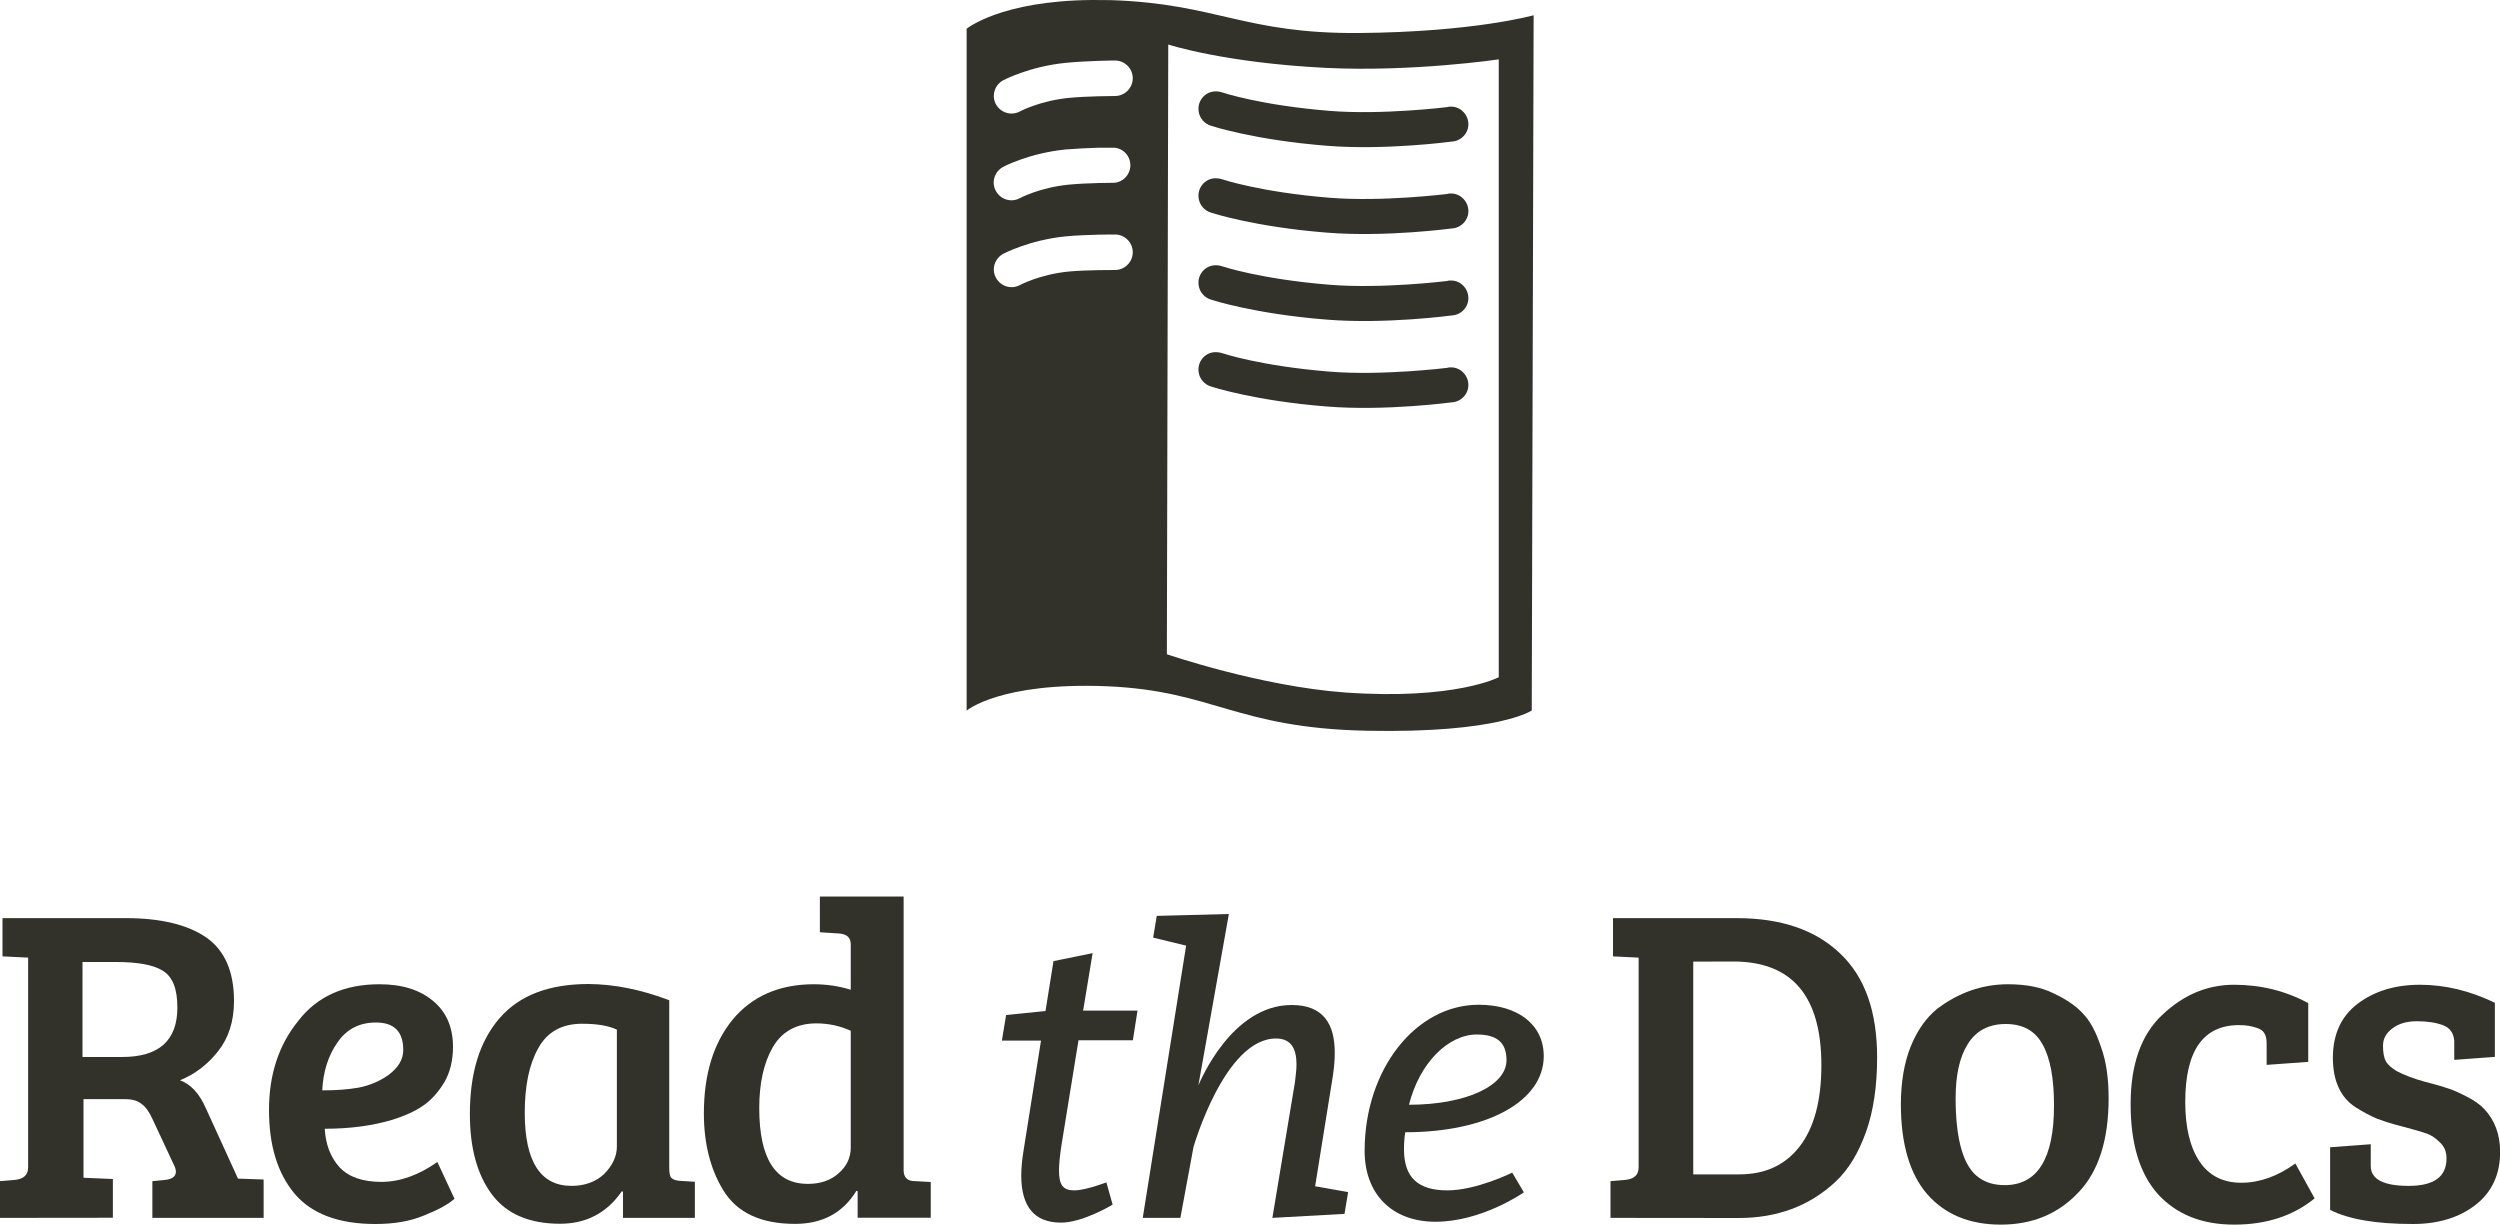 <?xml version="1.0" encoding="utf-8"?>
<svg version="1.1" xmlns="http://www.w3.org/2000/svg" x="0px" y="0px" viewBox="694 -94 2000 980" xml:space="preserve">
<path style="fill:#32322A" d="M1664.9,187.8c-7.6,0.9-13.1,8-12,15.8c0.7,5.6,4.8,10.2,10.2,11.7
	c0,0,34.2,11.3,92.3,15.9c46.8,3.8,99.7-3.3,99.7-3.3c7.7-0.3,13.9-6.7,13.6-14.4c-0.3-7.7-6.7-13.9-14.4-13.6
	c-0.9,0-1.8,0.1-2.7,0.4c0,0-51.8,6.4-93.9,3c-55.5-4.5-85.7-14.7-85.7-14.7C1669.5,187.8,1667.2,187.6,1664.9,187.8z M1664.9,118.3
	c-7.6,0.9-13.1,8-12,15.8c0.7,5.6,4.8,10.2,10.2,11.7c0,0,34.2,11.3,92.3,15.9c46.8,3.8,99.7-3.3,99.7-3.3
	c7.7-0.3,13.9-6.7,13.6-14.4c-0.3-7.7-6.7-13.9-14.4-13.6c-0.9,0-1.8,0.1-2.7,0.4c0,0-51.8,6.4-93.9,3
	c-55.5-4.5-85.7-14.7-85.7-14.7C1669.5,118.3,1667.2,118,1664.9,118.3z M1664.9,48.7c-7.6,0.9-13.1,8-12,15.8
	c0.7,5.6,4.8,10.2,10.2,11.7c0,0,34.2,11.3,92.3,15.9c46.8,3.8,99.7-3.3,99.7-3.3c7.7-0.3,13.9-6.7,13.6-14.4s-6.7-13.9-14.4-13.6
	c-0.9,0-1.8,0.1-2.7,0.4c0,0-51.8,6.4-93.9,3c-55.5-4.5-85.7-14.7-85.7-14.7C1669.5,48.7,1667.2,48.5,1664.9,48.7z M1664.9-20.8
	c-7.6,0.9-13.1,8-12,15.8c0.7,5.6,4.8,10.2,10.2,11.7c0,0,34.2,11.3,92.3,15.9c46.8,3.8,99.7-3.3,99.7-3.3
	c7.7-0.3,13.9-6.7,13.6-14.4s-6.7-13.9-14.4-13.6c-0.9,0-1.8,0.1-2.7,0.4c0,0-51.8,6.4-93.9,3c-55.5-4.5-85.7-14.7-85.7-14.7
	C1669.5-20.8,1667.2-21.1,1664.9-20.8z M1567.5-94c-73.1,0.6-100.2,23-100.2,23v545.5c0,0,26.6-22.9,112.1-19.5
	c85.6,3.6,103.2,33.5,208.4,35.6s131.6-16.2,131.6-16.2l1.5-556.2c0,0-47.3,13.4-139.3,14.2c-92,0.8-114.2-23.5-198.8-26.3
	C1577.3-94,1572.3-94,1567.5-94z M1628.6-58.4c0,0,44.3,14.6,126,18.7c69.1,3.4,138.4-6.8,138.4-6.8v494.3c0,0-35.1,18.4-122.7,12.2
	c-67.9-4.9-142.8-30.6-142.8-30.6L1628.6-58.4z M1586-45.6c7.7,0,14.2,6.3,14.2,14.2c0,7.7-6.3,14.2-14.2,14.2
	c0,0-22.9,0.1-36.8,1.5c-23.5,2.3-39.4,10.9-39.4,10.9c-7,3.7-15.4,0.9-19.1-5.9c-3.7-7-0.9-15.4,5.9-19.1l0,0
	c0,0,20.7-11,49.8-13.9C1563.1-45.4,1586-45.6,1586-45.6z M1572.3,24.2c7.7-0.1,13.6,0,13.6,0c7.7,0.9,13.2,7.9,12.3,15.7
	c-0.8,6.4-5.9,11.6-12.3,12.3c0,0-22.9,0.1-36.8,1.5c-23.5,2.3-39.4,10.9-39.4,10.9c-7,3.7-15.4,0.9-19.1-6
	c-3.7-7-0.9-15.4,5.9-19.1c0,0,20.7-11,49.8-13.9C1554.6,24.9,1564.6,24.4,1572.3,24.2z M1586,93.6c7.7,0,14.2,6.3,14.2,14.2
	c0,7.7-6.3,14.2-14.2,14.2c0,0-22.9-0.1-36.8,1.2c-23.5,2.3-39.4,10.9-39.4,10.9c-7,3.7-15.4,0.9-19.1-6c-3.7-7-0.9-15.4,6-19.1
	c0,0,20.7-11,49.8-13.9C1563.1,93.5,1586,93.6,1586,93.6z"/>
<g>
	<path style="fill:#32322A" d="M694,880.3v-29.4l12-1c7.1-0.7,10.5-4.2,10.5-10V672.1l-20.5-1v-30.6h98.6
		c27.9,0,49.4,5.2,64.3,15.4c14.9,10.3,22.3,27.4,22.3,50.9c0,16.4-4.4,29.8-12.9,40.4c-8.3,10.5-18.6,18.3-30.3,23
		c8.6,3.2,15.4,10.5,20.5,22l25.9,56.7l20.5,0.7v30.7h-89v-29.4l10.5-1c5.6-0.7,8.3-2.9,8.3-6.6c0-1.5-0.5-3.2-1.5-5.2l-16.9-36.2
		c-2.7-6.1-5.6-10.3-9-12.7c-3.2-2.7-7.6-3.9-13.7-3.9h-32.8v62.9l23.5,1v31L694,880.3 M760.3,751.6h31.3
		c29.6,0,44.3-13.2,44.3-39.6c0-15.2-3.9-24.9-12-29.6c-7.6-4.7-20.3-6.8-37.4-6.8H760v76.1"/>
	<path style="fill:#32322A" d="M997.5,693.4c18.1,0,32.3,4.4,43,13.4c10.5,8.6,15.9,21,15.9,36.7c0,10.5-2.2,20-6.8,28.1
		c-4.7,7.8-10.3,14.2-16.9,18.8c-6.8,4.7-14.9,8.3-24.4,11.3c-16.2,4.9-34.3,7.3-54.5,7.3c0.7,12.7,4.7,23,12,31
		c7.3,7.6,18.3,11.5,33.3,11.5c14.9,0,29.8-5.4,44.8-15.9l13.7,29.4c-4.9,4.4-12.9,8.8-24.4,13.4c-11.3,4.7-24.2,6.8-38.9,6.8
		c-29.4,0-50.9-8.1-64.6-24.2c-13.7-16.4-20.5-38.6-20.5-67c0-28.4,7.8-52.1,23.5-71.4C947.6,703.2,969.4,693.4,997.5,693.4
		 M980.9,776.1c8.8-1.7,17.1-5.2,24.4-10.5c7.3-5.6,11.3-12,11.3-19.6c0-14.7-7.3-22-21.8-22c-13.4,0-23.7,5.4-31,16.2
		c-7.3,10.5-11.3,23.2-12,38.1C962.8,778.3,972.3,777.6,980.9,776.1"/>
	<path style="fill:#32322A" d="M1229.4,706.2v134.3c0,3.9,0.5,6.6,1.7,7.8c1.5,1.5,3.9,2.2,7.3,2.4l11.5,0.7v28.9h-57.5v-21
		l-1-0.2c-12,17.4-28.6,25.9-49.4,25.9c-24.4,0-42.8-7.8-54.5-23.5s-17.6-36.9-17.6-64.3c0-32.8,7.8-58.2,23.7-76.6
		c15.9-18.4,39.6-27.4,71.4-27.4C1185.6,693.4,1206.8,697.6,1229.4,706.2 M1187.5,823.1v-93.4c-6.8-3.2-15.9-4.7-27.9-4.7
		c-16.2,0-27.9,6.6-35,19.6c-7.3,12.9-10.8,30.1-10.8,51.6c0,38.9,12.5,58.5,37.4,58.5c10.5,0,19.3-3.2,25.9-9.3
		C1184.1,838.4,1187.5,831.1,1187.5,823.1"/>
	<path style="fill:#32322A" d="M1345,693.4c10.3,0,20.3,1.5,29.6,4.4v-36.4c0-5.4-3.2-8.1-9.3-8.6l-15.4-1v-28.6h67v219.4
		c0.2,5.6,3.2,8.3,9,8.3l12.7,0.7v28.6h-58.5v-21.3l-1-0.2c-10.8,17.6-27.1,26.4-49.1,26.4c-27.4,0-46.7-9-57.7-27.4
		c-10-16.6-15.2-36.9-15.2-60.9c0-31.3,7.6-56.2,23-75.1C1295.6,703,1317.4,693.4,1345,693.4 M1374.6,824v-93.4
		c-8.6-3.9-17.9-5.9-27.4-5.9c-15.9,0-27.6,6.4-35,19.1c-7.3,12.7-10.8,29.1-10.8,48.7c0,40.4,12.9,60.6,38.9,60.6
		c9.8,0,18.1-2.7,24.4-8.3C1371.2,839.2,1374.6,832.3,1374.6,824"/>
	<path style="fill:#32322A" d="M1579.1,851.9c0,0-16.6,6.4-25.7,6.4c-9.1,0-12.2-4.4-12.2-15.9c0-5.2,0.7-11.7,1.9-19.8
		l13.7-84.4h43.5l3.7-23.7h-43.5l7.6-46l-31.3,6.4l-6.4,39.9l-31.5,3.2l-3.4,20.5h31.3l-13.9,87.6c-1.2,7.3-1.9,14.2-1.9,20.3
		c0,24.9,10.5,37.7,31.8,37.7c17.6,0,41.3-14.4,41.3-14.4L1579.1,851.9"/>
	<path style="fill:#32322A" d="M1677.1,637.2l-57.7,1.5l-2.9,17.4l26.4,6.4l-34.7,217.8h30.1l10.5-56.7
		c0,0,24.9-86.8,66-86.8c12.7,0,16.4,9,16.4,20.8c0,4.4-0.7,9-1.2,13.9l-18.1,108.8l57.7-3.2l2.9-17.4l-26.4-4.7l14.2-88.3
		c1-6.6,1.5-12.9,1.5-18.6c0-22.8-9-38.1-34.5-38.1c-47.9,0-73.1,60.9-74.6,64.3L1677.1,637.2"/>
	<path style="fill:#32322A" d="M1903.8,844.1c0,0-28.6,14.2-51.9,14.2c-23.7,0-34.7-10.5-34.7-32.8c0-4.2,0.2-8.8,1-13.7
		c65.3,0,110.8-24.7,110.8-60.9c0-24.9-20.3-41.1-52.1-41.1c-50.1,0-91.2,51.4-91.2,116.9c0,34.7,22,56.7,56.7,56.7
		c37.2,0,70.7-23.5,70.7-23.5L1903.8,844.1 M1821.2,789.8c8.3-33.3,31.3-56.2,54.3-56.2c16.2,0,23.7,6.6,23.7,20.5
		C1899.2,774.9,1866,789.8,1821.2,789.8"/>
	<path style="fill:#32322A" d="M1982.4,880.3v-29.4l12-1c7.1-0.7,10.5-4.2,10.5-10V672.1l-20.5-1v-30.6h98.8
		c35.5,0,62.9,9.3,82.7,28.1c20,18.8,29.8,46.5,29.8,83.4c0,22.8-2.9,42.8-9,59.9c-6.1,16.9-14.2,30.1-24.4,39.6
		c-20.8,19.3-46.5,28.9-77.3,28.9L1982.4,880.3 M2048.6,675.3v170.2h36.7c20.8,0,36.7-7.3,48.4-22.3c11.5-14.9,17.4-36.4,17.4-65.1
		c0-55.3-23.5-82.9-70.5-82.9L2048.6,675.3"/>
	<path style="fill:#32322A" d="M2297.8,854.1c26.2,0,39.4-21.3,39.4-63.6c0-21.5-2.9-37.7-9-48.7
		c-5.9-11-15.7-16.6-29.6-16.6c-13.7,0-23.7,5.4-30.3,15.9c-6.6,10.5-9.8,24.9-9.8,43.3c0,34,6.4,55.3,18.8,63.8
		C2282.7,852.1,2289.5,854.1,2297.8,854.1 M2214.7,789.5c0-17.9,2.7-33.3,7.8-46.2c5.4-13.2,12.5-23.2,21.3-30.3
		c17.1-12.9,35.9-19.6,56.7-19.6c14.4,0,26.7,2.4,36.4,7.3c10,4.7,17.9,10,23.5,16.2c5.9,6.1,10.5,14.9,14.4,26.7
		c4.2,11.5,6.1,25.2,6.1,41.1c0,33.3-8.1,58.5-24.2,75.3c-16.2,17.1-36.7,25.7-62.1,25.7c-24.9,0-44.5-8.1-58.7-24.2
		C2221.8,845.3,2214.7,821.1,2214.7,789.5"/>
	<path style="fill:#32322A" d="M2442.2,787.6c0,20.5,3.9,36.4,11.5,47.7s18.8,16.9,33.3,16.9c14.7,0,29.1-5.2,43.3-15.4
		l15.4,27.9c-17.1,13.9-38.4,21-64.3,21s-46-8.1-60.9-24.2c-14.7-16.4-22-40.4-22-72.1c0-31.7,8.3-55.5,25.2-71.4
		c17.1-16.2,36.2-24.2,57.5-24.2c21.5,0,41.3,4.9,59.4,14.7v47l-33.3,2.4v-17.4c0-6.6-2.4-10.5-7.3-12c-4.7-1.7-9.3-2.4-14.4-2.4
		C2456.6,725.9,2442.2,746.5,2442.2,787.6"/>
	<path style="fill:#32322A" d="M2648.5,726.2c-5.9-2.2-12.7-3.2-21-3.2s-14.7,1.9-19.8,5.9c-4.9,3.7-7.3,8.1-7.3,13.7
		c0,5.4,0.7,9.5,2.4,12.7c1.9,2.9,4.9,5.4,8.6,7.6c6.1,3.2,13.2,5.9,21.8,8.3c8.3,2.2,14.7,3.9,18.8,5.4c4.2,1.2,9,3.4,15.2,6.6
		c6.4,3.2,11,6.6,14.2,10c8.3,8.8,12.7,20.3,12.7,34.3c0,18.1-6.6,32.3-19.8,42.5c-12.9,10-29.6,15.2-49.9,15.2
		c-29.4,0-51.4-3.7-66.3-11.3v-50.1l32.5-2.4v17.4c0,10.5,10,15.9,30.3,15.9s30.3-7.3,30.3-22c0-5.4-1.7-9.5-5.4-12.9
		c-3.4-3.4-6.8-5.6-10-6.8c-3.4-1.2-7.3-2.4-12.2-3.7c-4.7-1.2-9-2.4-13.7-3.7c-4.4-1.2-9-2.7-14.4-4.7c-5.2-2.2-10.8-5.2-16.9-9
		c-12.2-7.8-18.3-21.3-18.3-39.6c0-18.8,6.6-33.3,19.8-43.3c13.2-10,29.8-15.2,49.9-15.2c20.3,0,40.1,4.9,59.9,14.4v43.3l-32.5,2.4
		v-15.2C2656.9,732.6,2654.2,728.4,2648.5,726.2"/>
</g>
</svg>
